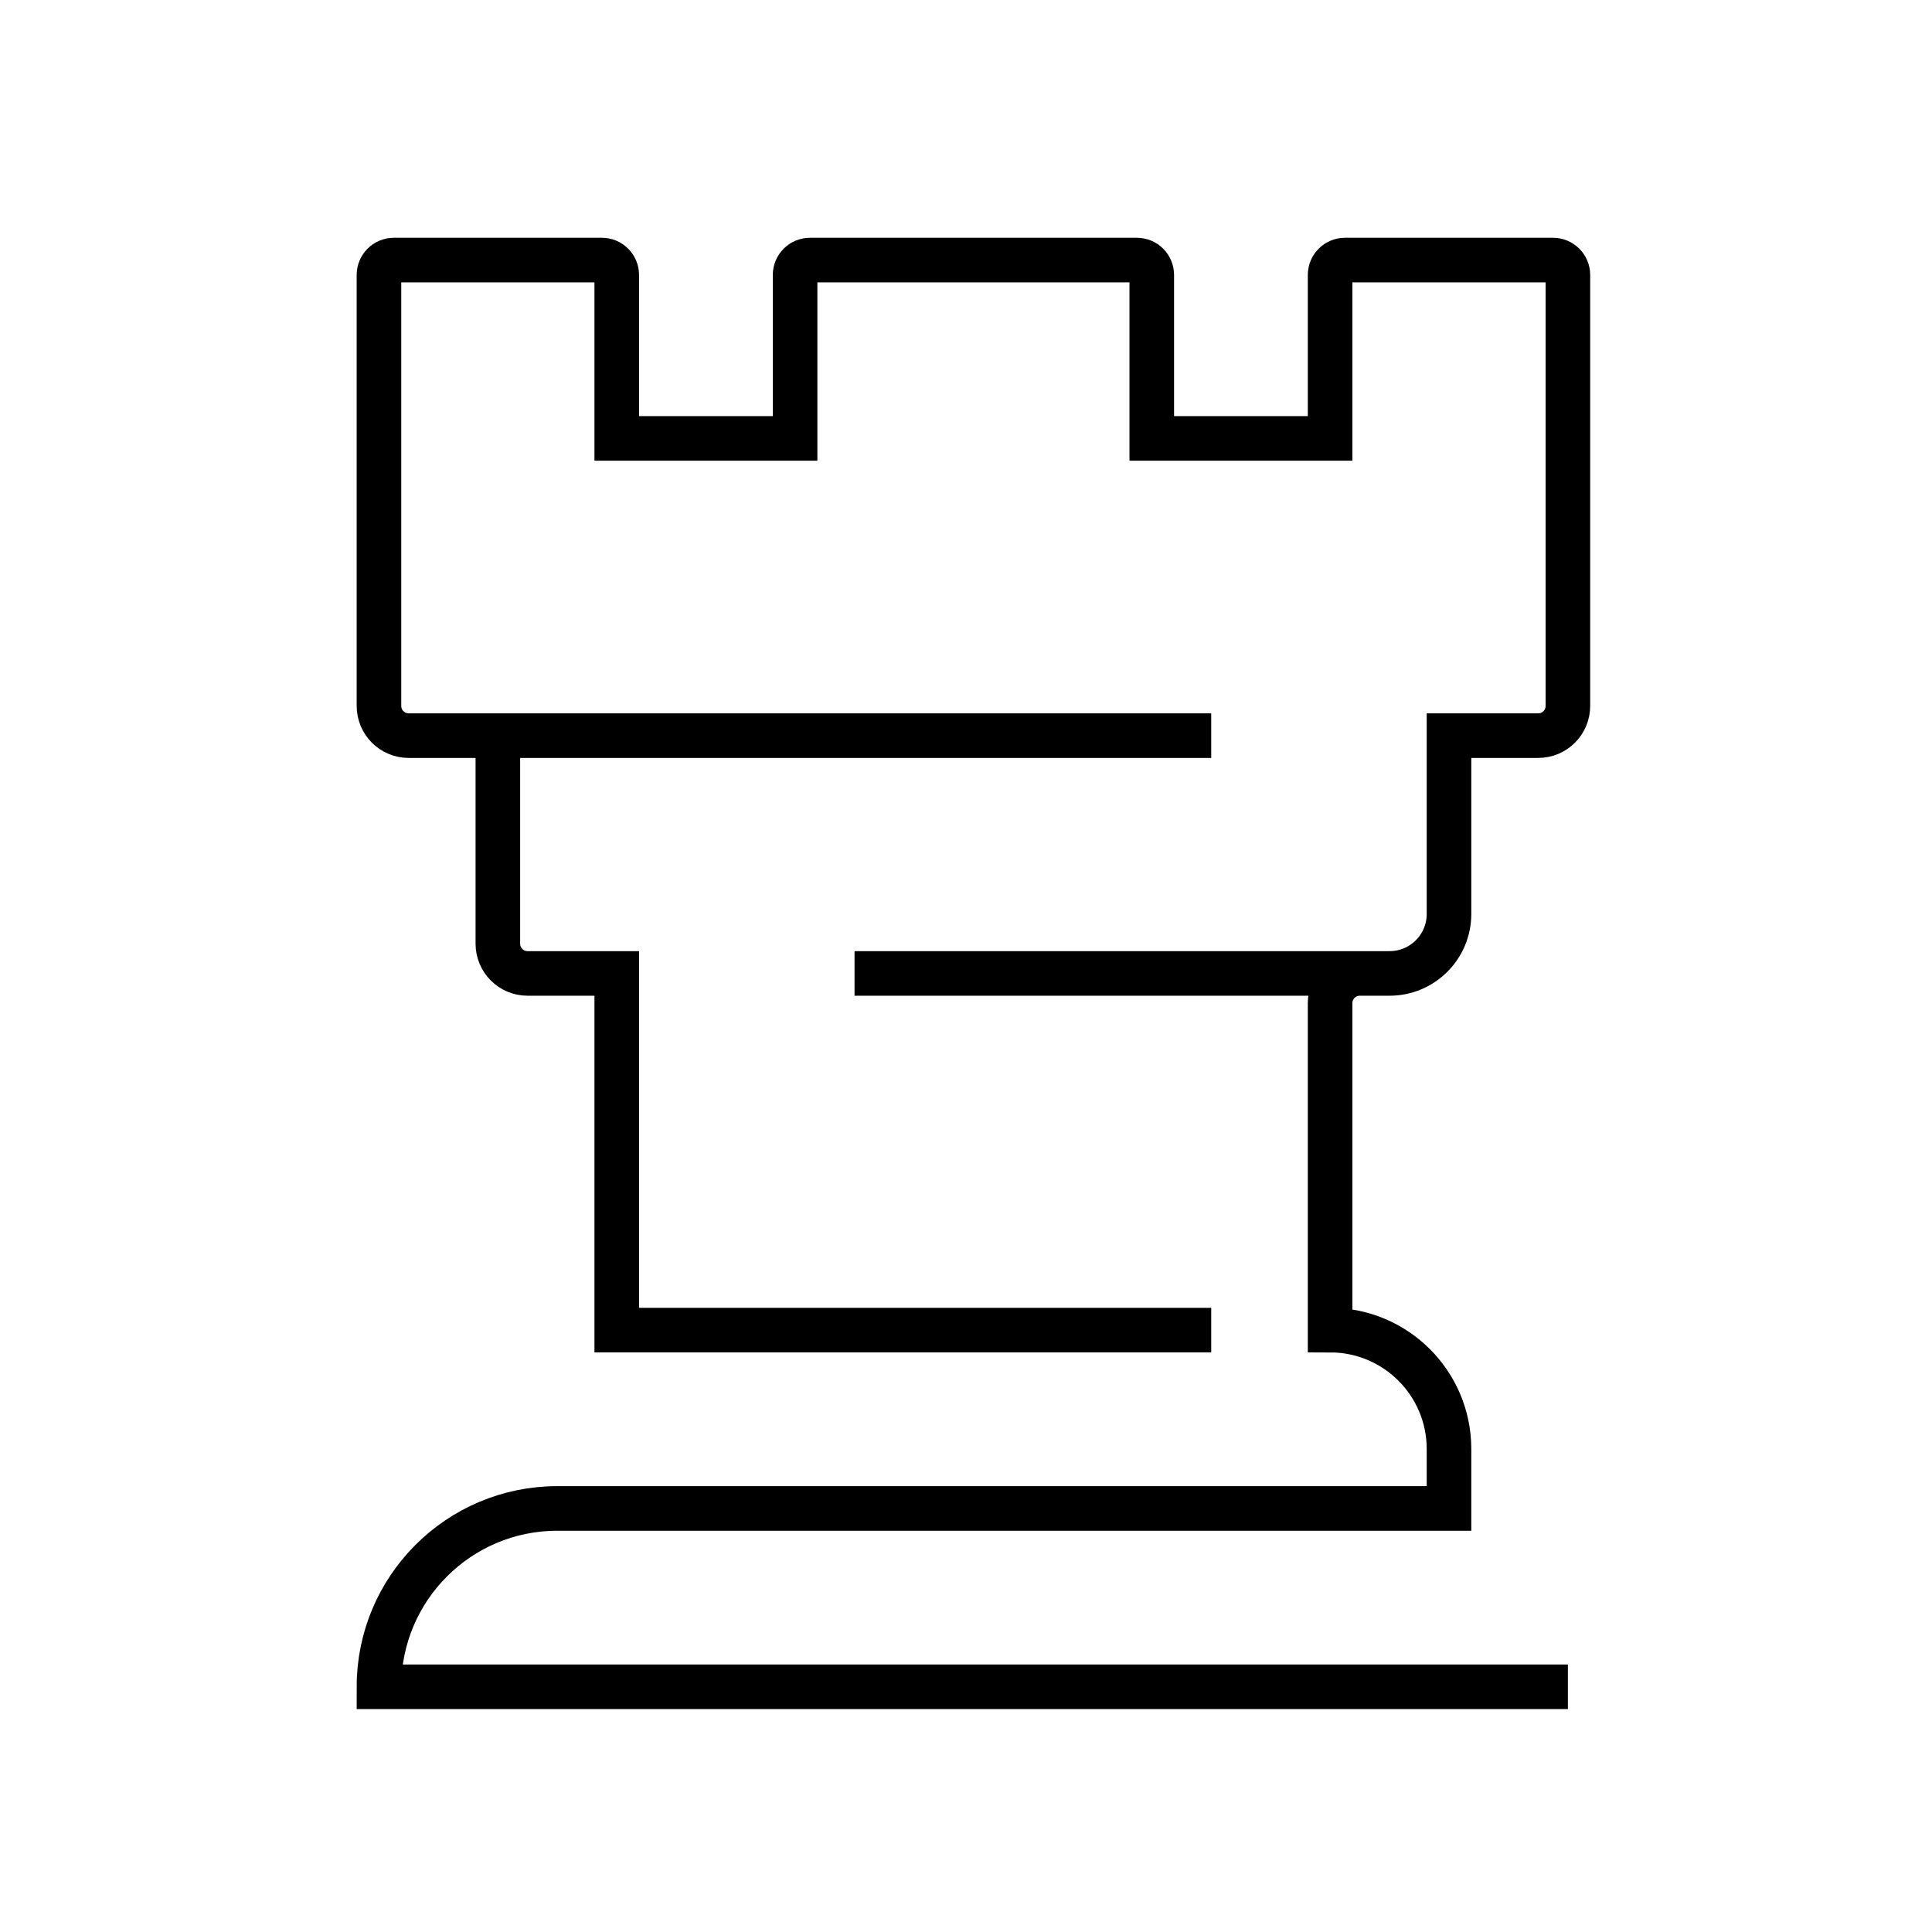 <?xml version="1.0" encoding="UTF-8"?><svg viewBox="0 0 130 130" version="1.1" xmlns="http://www.w3.org/2000/svg" xmlns:xlink="http://www.w3.org/1999/xlink">
  <title>chess-rook</title>
  <g id="strokes" stroke="none" stroke-width="1" fill="none" fill-rule="evenodd">
    <g id="chess-rook" transform="translate(1, 1)">
      <g id="Group" stroke="#979797" stroke-opacity="0.01" stroke-width="0.1">
        <g id="Rectangle">
          <rect x="0" y="0" width="128" height="128"></rect>
        </g>
      </g>
      <path d="M104.5,112.5 L24.5,112.5 C24.5,105.873 29.873,100.5 36.5,100.5 L90.5,100.5 L90.5,100.5 L96.5,100.5 L96.5,96.5 C96.5,92.082 92.918,88.5 88.5,88.5 L88.5,88.5 L88.5,88.5 L88.5,66.5 C88.5,65.395 89.395,64.5 90.5,64.5 L91,64.5 L91,64.5 L56.5,64.5 L92,64.5 L92.5,64.5 C94.709,64.5 96.5,62.709 96.5,60.5 L96.5,48.5 L96.5,48.5 L102.5,48.5 C103.605,48.5 104.5,47.605 104.5,46.5 L104.5,17.5 C104.5,16.948 104.052,16.5 103.5,16.5 L89.5,16.5 C88.948,16.5 88.5,16.948 88.5,17.5 L88.5,28.5 L88.5,28.5 L76.5,28.5 L76.5,17.5 C76.5,16.948 76.052,16.5 75.5,16.5 L53.5,16.5 C52.948,16.5 52.5,16.948 52.5,17.5 L52.5,28.5 L52.5,28.5 L40.5,28.5 L40.5,17.5 C40.5,16.948 40.052,16.5 39.5,16.5 L25.5,16.5 C24.948,16.5 24.5,16.948 24.5,17.5 L24.5,46.5 C24.5,47.605 25.395,48.5 26.5,48.5 L80.5,48.5 L80.5,48.5 L32.5,48.5 L32.5,62.5 C32.5,63.605 33.395,64.5 34.5,64.5 L40.5,64.5 L40.5,64.5 L40.5,88.5 L80.5,88.5" id="Path-331" stroke="#000000" stroke-width="3"></path>
    </g>
  </g>
</svg>
